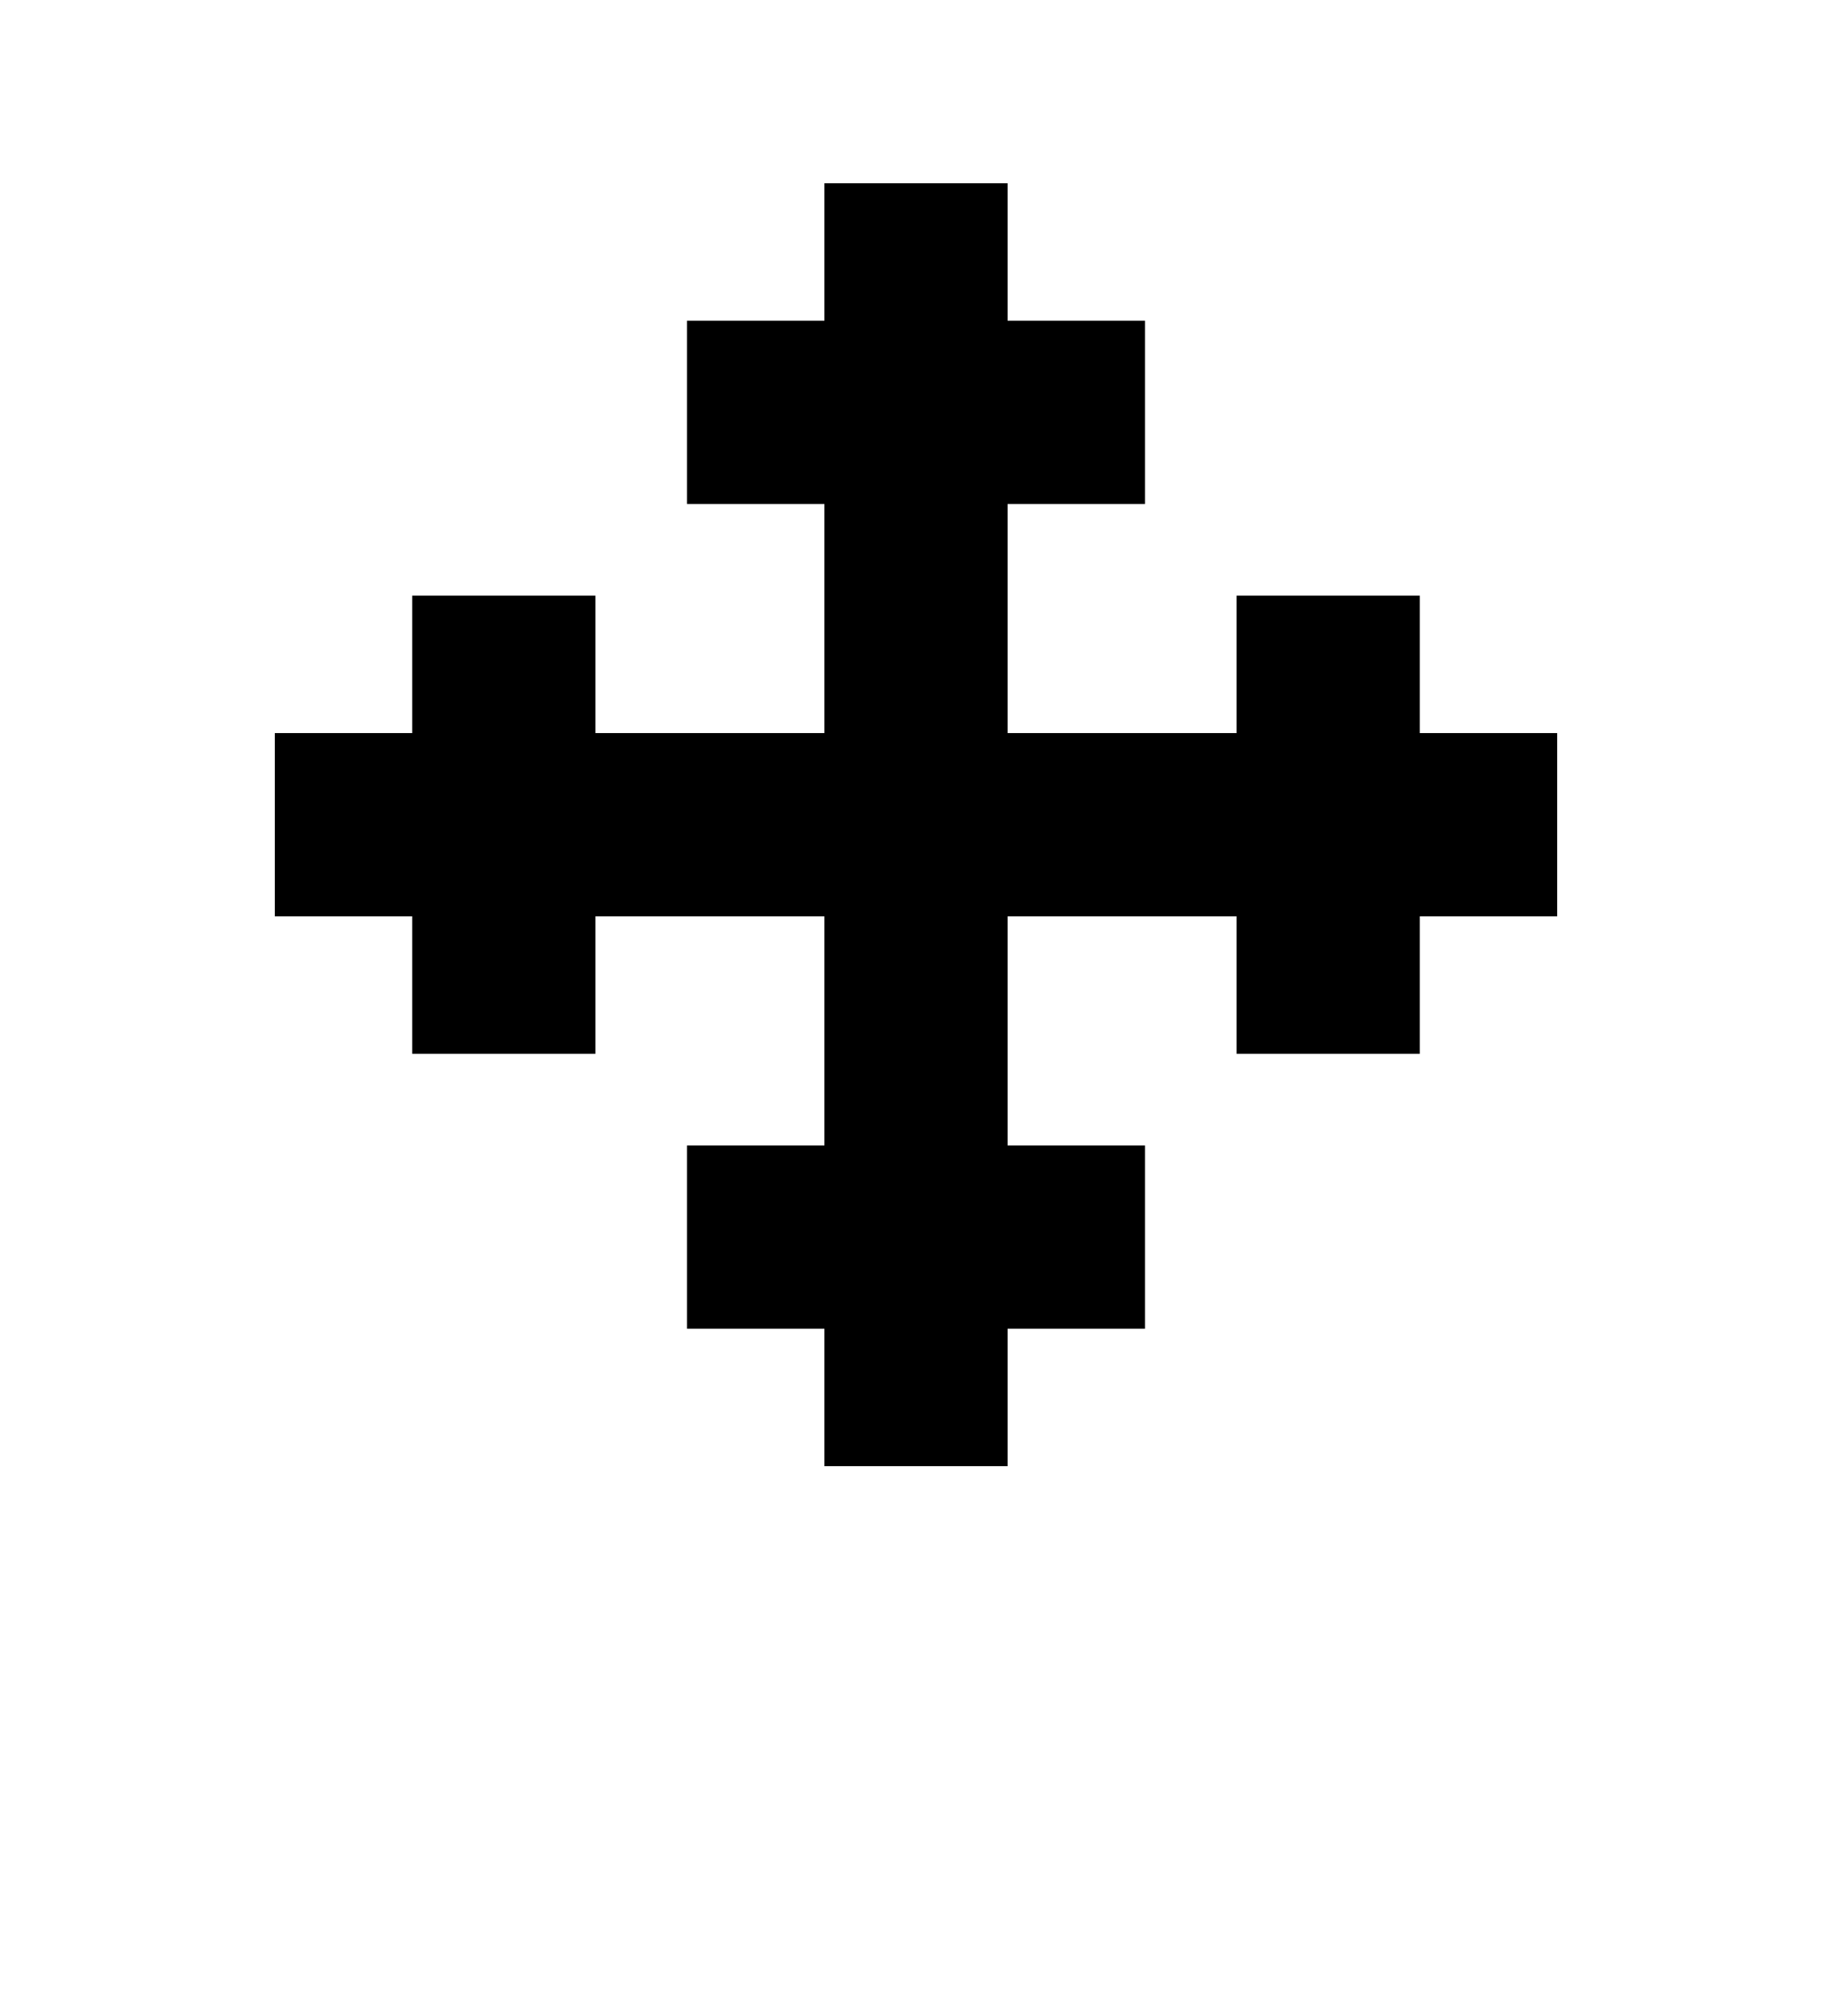 <?xml version="1.0" encoding="UTF-8" standalone="no"?>
<svg
   xmlns:dc="http://purl.org/dc/elements/1.1/"
   xmlns:cc="http://creativecommons.org/ns#"
   xmlns:rdf="http://www.w3.org/1999/02/22-rdf-syntax-ns#"
   xmlns:svg="http://www.w3.org/2000/svg"
   xmlns="http://www.w3.org/2000/svg"
   xmlns:sodipodi="http://sodipodi.sourceforge.net/DTD/sodipodi-0.dtd"
   xmlns:inkscape="http://www.inkscape.org/namespaces/inkscape"
   viewBox="0 0 100 110"
   version="1.1"
   id="svg25"
   sodipodi:docname="cross_crosslet.svg"
   inkscape:version="0.92.4 (5da689c313, 2019-01-14)">
  <defs
     id="defs29" />
  <sodipodi:namedview
     pagecolor="#ffffff"
     bordercolor="#666666"
     borderopacity="1"
     objecttolerance="10"
     gridtolerance="10"
     guidetolerance="10"
     inkscape:pageopacity="0"
     inkscape:pageshadow="2"
     inkscape:window-width="1868"
     inkscape:window-height="1016"
     id="namedview27"
     showgrid="false"
     inkscape:zoom="4.2909091"
     inkscape:cx="37.700481"
     inkscape:cy="51.247074"
     inkscape:window-x="52"
     inkscape:window-y="27"
     inkscape:window-maximized="1"
     inkscape:current-layer="svg25" />
  <rect
     id="rect6"
     x="15"
     y="40"
     height="10"
     width="70" />
  <rect
     id="rect8"
     y="10"
     x="45"
     height="70"
     width="10" />
  <rect
     id="rect10"
     y="17.5"
     x="37.5"
     height="10"
     width="25" />
  <rect
     id="rect12"
     y="32.5"
     x="22.5"
     height="25"
     width="10" />
  <rect
     id="rect14"
     y="32.5"
     x="67.5"
     height="25"
     width="10" />
  <rect
     id="rect16"
     y="62.5"
     x="37.5"
     height="10"
     width="25" />
</svg>
